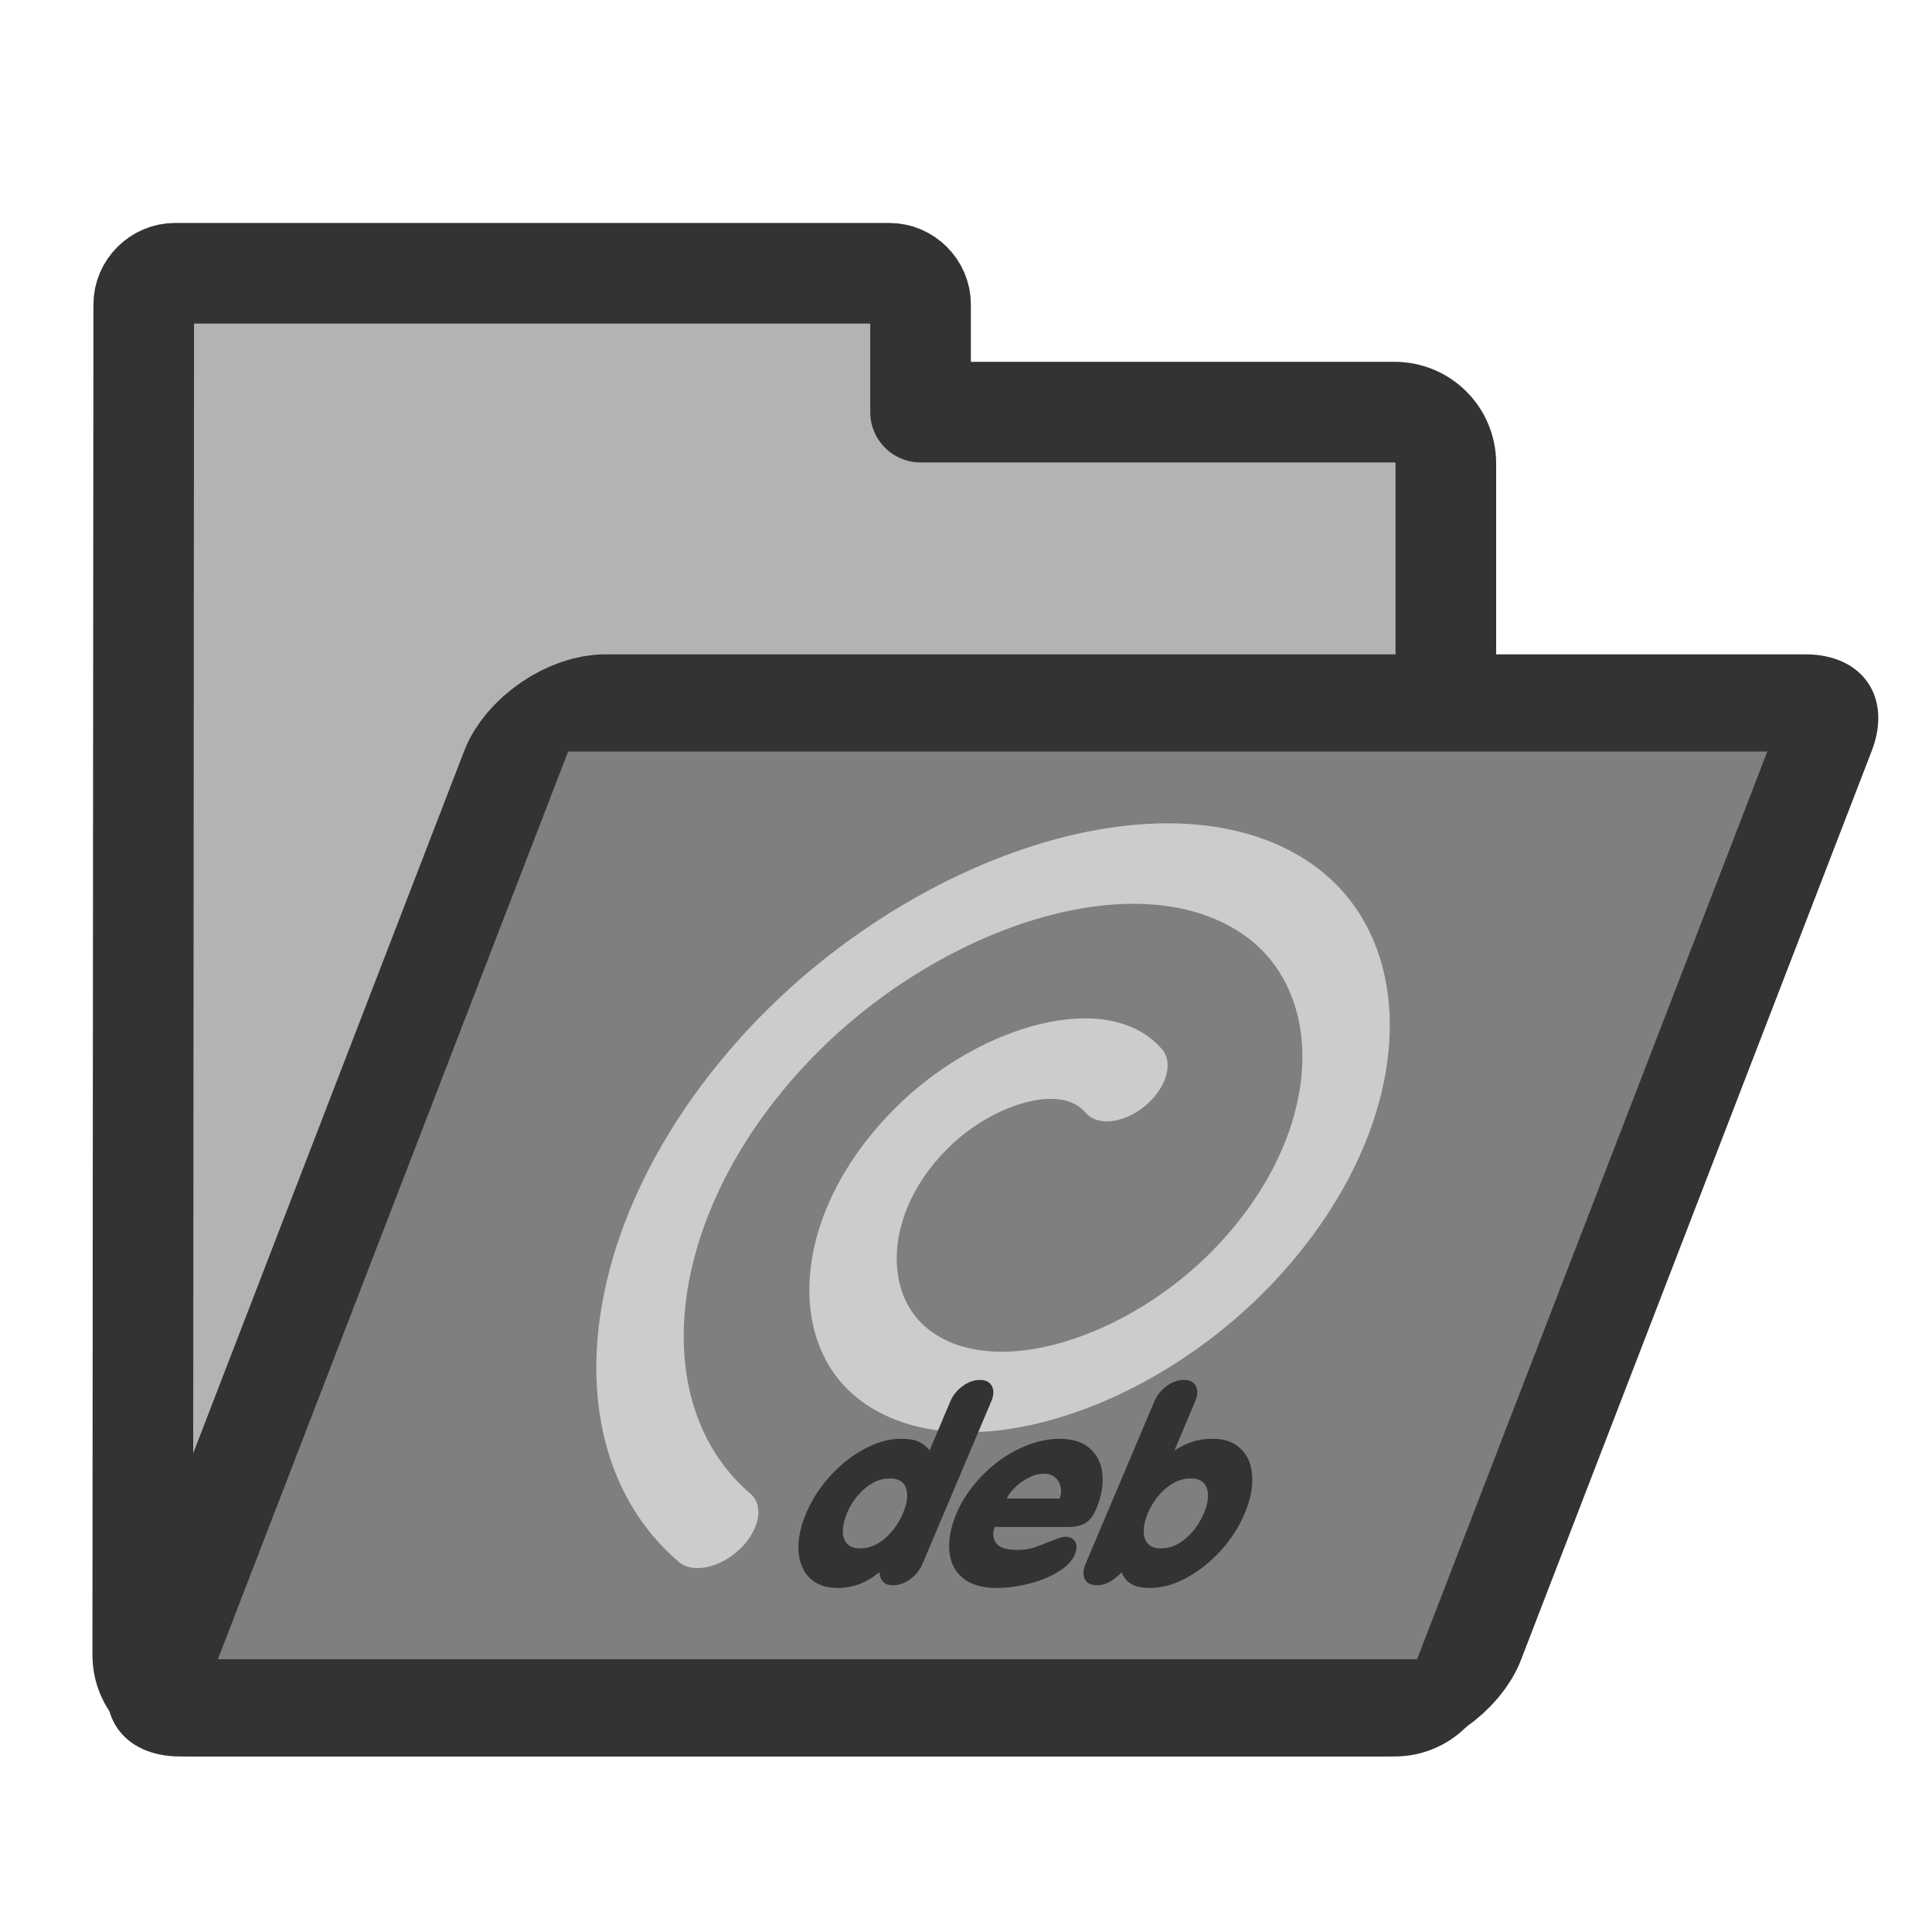 <?xml version="1.0" encoding="UTF-8" standalone="no"?>
<!DOCTYPE svg PUBLIC "-//W3C//DTD SVG 20010904//EN"
"http://www.w3.org/TR/2001/REC-SVG-20010904/DTD/svg10.dtd">
<svg
   sodipodi:docname="folder_deb.svg"
   height="60"
   sodipodi:version="0.32"
   width="60"
   _SVGFile__filename="scalable/filesystems/folder_deb.svg"
   version="1.0"
   y="0"
   x="0"
   inkscape:version="0.39"
   id="svg1"
   sodipodi:docbase="/home/danny/work/flat/newscale/filesystems"
   xmlns="http://www.w3.org/2000/svg"
   xmlns:cc="http://web.resource.org/cc/"
   xmlns:inkscape="http://www.inkscape.org/namespaces/inkscape"
   xmlns:sodipodi="http://sodipodi.sourceforge.net/DTD/sodipodi-0.dtd"
   xmlns:rdf="http://www.w3.org/1999/02/22-rdf-syntax-ns#"
   xmlns:dc="http://purl.org/dc/elements/1.1/"
   xmlns:xlink="http://www.w3.org/1999/xlink">
  <sodipodi:namedview
     bordercolor="#666666"
     inkscape:pageshadow="2"
     inkscape:window-y="0"
     pagecolor="#ffffff"
     inkscape:window-height="685"
     inkscape:zoom="4.9119411"
     inkscape:window-x="0"
     borderopacity="1.0"
     inkscape:cx="22.559197"
     inkscape:cy="35.151018"
     inkscape:window-width="1016"
     inkscape:pageopacity="0.0"
     id="base" />
  <defs
     id="defs3">
    <linearGradient
       id="linearGradient900">
      <stop
         style="stop-color:#000;stop-opacity:1;"
         id="stop901"
         offset="0" />
      <stop
         style="stop-color:#fff;stop-opacity:1;"
         id="stop902"
         offset="1" />
    </linearGradient>
    <linearGradient
       xlink:href="#linearGradient900"
       id="linearGradient903" />
    <linearGradient
       xlink:href="#linearGradient900"
       id="linearGradient904" />
    <linearGradient
       xlink:href="#linearGradient900"
       id="linearGradient905" />
    <linearGradient
       xlink:href="#linearGradient900"
       id="linearGradient906" />
    <linearGradient
       xlink:href="#linearGradient900"
       id="linearGradient907" />
  </defs>
  <path
     style="font-size:12;fill:#b3b3b3;fill-rule:evenodd;stroke:#333333;stroke-width:3.125;stroke-dasharray:none;stroke-linejoin:round;"
     d="M 5.433,8.487 C 4.907,8.487 4.464,8.929 4.464,9.455 L 4.433,51.393 C 4.433,52.277 5.143,52.987 6.027,52.987 L 43.308,52.987 C 44.192,52.987 44.902,52.277 44.902,51.393 L 44.902,14.393 C 44.902,13.509 44.192,12.799 43.308,12.799 L 28.589,12.799 L 28.589,9.455 C 28.589,8.929 28.147,8.487 27.621,8.487 L 5.433,8.487 z "
     id="path938"
     sodipodi:nodetypes="cccccccccccc" />
  <path
     transform="matrix(1,0,-0.36,0.933,0,0)"
     style="font-size:12;fill:#7f7f7f;fill-opacity:1;fill-rule:evenodd;stroke:#333333;stroke-width:3.235;stroke-linejoin:round;"
     d="M 26.628,23.398 C 25.744,23.398 25.032,24.109 25.032,24.993 L 25.032,55.253 C 25.032,56.137 25.744,56.848 26.628,56.848 L 63.913,56.848 C 64.797,56.848 65.509,56.137 65.509,55.253 L 65.509,24.993 C 65.509,24.109 64.797,23.398 63.913,23.398 L 26.628,23.398 z "
     id="rect922" />
  <path
     id="path679"
     style="font-size:12;fill:none;fill-opacity:0.75;fill-rule:evenodd;stroke:#cccccc;stroke-width:2.847;stroke-linecap:round;stroke-linejoin:round;stroke-miterlimit:4;stroke-opacity:1;"
     transform="matrix(0.878,0,0.372,-0.878,26.494,23.502)"
     d="M 14.439,-11.472 C 12.385,-9.859 9.434,-10.879 8.117,-12.925 C 6.202,-15.9 7.649,-19.825 10.575,-21.51 C 14.454,-23.745 19.379,-21.857 21.422,-18.048 C 23.985,-13.27 21.65,-7.334 16.955,-4.938 C 11.282,-2.042 4.329,-4.828 1.582,-10.409 C -1.375,-16.42 1.074,-23.77 6.658,-27.274" />
  <path
     id="path839"
     style="font-size:12;font-weight:900;fill:#333333;stroke-width:1pt;font-family:VAG Rounded Black SSi;"
     transform="matrix(0.678,0,-0.287,0.678,19.934,13.994)"
     d="M 41.91,50.988 L 41.91,43.553 C 41.91,43.272 41.998,43.037 42.174,42.85 C 42.35,42.662 42.572,42.568 42.842,42.568 C 43.115,42.568 43.34,42.662 43.516,42.85 C 43.691,43.037 43.779,43.272 43.779,43.553 L 43.779,45.797 C 43.99,45.621 44.209,45.488 44.436,45.399 C 44.666,45.309 44.963,45.264 45.326,45.264 C 45.857,45.264 46.344,45.416 46.785,45.721 C 47.23,46.022 47.58,46.436 47.834,46.963 C 48.092,47.486 48.221,48.057 48.221,48.674 C 48.221,49.154 48.148,49.598 48.004,50.004 C 47.863,50.41 47.658,50.774 47.389,51.094 C 47.119,51.414 46.811,51.662 46.463,51.838 C 46.115,52.01 45.736,52.096 45.326,52.096 C 44.975,52.096 44.672,52.039 44.418,51.926 C 44.164,51.816 43.932,51.633 43.721,51.375 C 43.643,51.543 43.529,51.686 43.381,51.803 C 43.236,51.916 43.057,51.973 42.842,51.973 C 42.568,51.973 42.344,51.879 42.168,51.691 C 41.996,51.5 41.91,51.266 41.91,50.988 z M 45.062,47.08 C 44.664,47.08 44.35,47.233 44.119,47.537 C 43.893,47.842 43.779,48.221 43.779,48.674 C 43.779,48.963 43.83,49.233 43.932,49.483 C 44.033,49.729 44.18,49.924 44.371,50.068 C 44.566,50.213 44.797,50.285 45.062,50.285 C 45.465,50.285 45.779,50.133 46.006,49.828 C 46.232,49.52 46.346,49.135 46.346,48.674 C 46.346,48.217 46.232,47.838 46.006,47.537 C 45.779,47.233 45.465,47.08 45.062,47.08 z M 40.416,49.301 L 37.035,49.301 C 37.035,49.555 37.152,49.795 37.387,50.022 C 37.621,50.244 38.004,50.356 38.535,50.356 C 38.809,50.356 39.035,50.32 39.215,50.25 C 39.394,50.18 39.615,50.08 39.877,49.951 C 40.143,49.818 40.334,49.752 40.451,49.752 C 40.67,49.752 40.855,49.828 41.008,49.981 C 41.16,50.133 41.236,50.33 41.236,50.572 C 41.236,50.861 41.092,51.125 40.803,51.363 C 40.518,51.598 40.148,51.777 39.695,51.902 C 39.242,52.031 38.775,52.096 38.295,52.096 C 37.799,52.096 37.35,52.01 36.947,51.838 C 36.549,51.666 36.203,51.424 35.91,51.111 C 35.621,50.795 35.4,50.428 35.248,50.01 C 35.096,49.588 35.019,49.143 35.019,48.674 C 35.019,48.233 35.1,47.803 35.26,47.385 C 35.42,46.967 35.646,46.6 35.939,46.283 C 36.232,45.967 36.582,45.719 36.988,45.539 C 37.394,45.356 37.83,45.264 38.295,45.264 C 38.893,45.264 39.422,45.414 39.883,45.715 C 40.344,46.016 40.699,46.41 40.949,46.899 C 41.203,47.387 41.33,47.91 41.33,48.469 C 41.33,48.789 41.258,49.008 41.113,49.125 C 40.969,49.242 40.736,49.301 40.416,49.301 z M 37.035,48 L 39.455,48 C 39.455,47.852 39.402,47.688 39.297,47.508 C 39.191,47.324 39.047,47.172 38.863,47.051 C 38.684,46.926 38.478,46.863 38.248,46.863 C 38.018,46.863 37.809,46.926 37.621,47.051 C 37.437,47.176 37.293,47.328 37.187,47.508 C 37.086,47.684 37.035,47.848 37.035,48 z M 34.439,43.553 L 34.439,50.988 C 34.439,51.27 34.352,51.504 34.176,51.691 C 34,51.879 33.775,51.973 33.502,51.973 C 33.287,51.973 33.105,51.914 32.957,51.797 C 32.812,51.68 32.703,51.539 32.629,51.375 C 32.418,51.633 32.184,51.816 31.926,51.926 C 31.672,52.039 31.369,52.096 31.018,52.096 C 30.482,52.096 29.994,51.945 29.553,51.645 C 29.115,51.34 28.768,50.926 28.51,50.402 C 28.256,49.875 28.129,49.299 28.129,48.674 C 28.129,48.057 28.256,47.486 28.51,46.963 C 28.768,46.436 29.117,46.022 29.559,45.721 C 30,45.416 30.486,45.264 31.018,45.264 C 31.385,45.264 31.684,45.311 31.914,45.404 C 32.148,45.498 32.365,45.629 32.564,45.797 L 32.564,43.553 C 32.564,43.275 32.652,43.043 32.828,42.856 C 33.008,42.664 33.232,42.568 33.502,42.568 C 33.771,42.568 33.994,42.662 34.17,42.85 C 34.35,43.037 34.439,43.272 34.439,43.553 z M 31.281,47.08 C 30.883,47.08 30.568,47.233 30.338,47.537 C 30.111,47.842 29.998,48.221 29.998,48.674 C 29.998,48.963 30.049,49.233 30.15,49.483 C 30.252,49.729 30.398,49.924 30.59,50.068 C 30.785,50.213 31.016,50.285 31.281,50.285 C 31.684,50.285 31.998,50.133 32.225,49.828 C 32.451,49.52 32.564,49.135 32.564,48.674 C 32.564,48.217 32.451,47.838 32.225,47.537 C 31.998,47.233 31.684,47.08 31.281,47.08 z " />
</svg>
